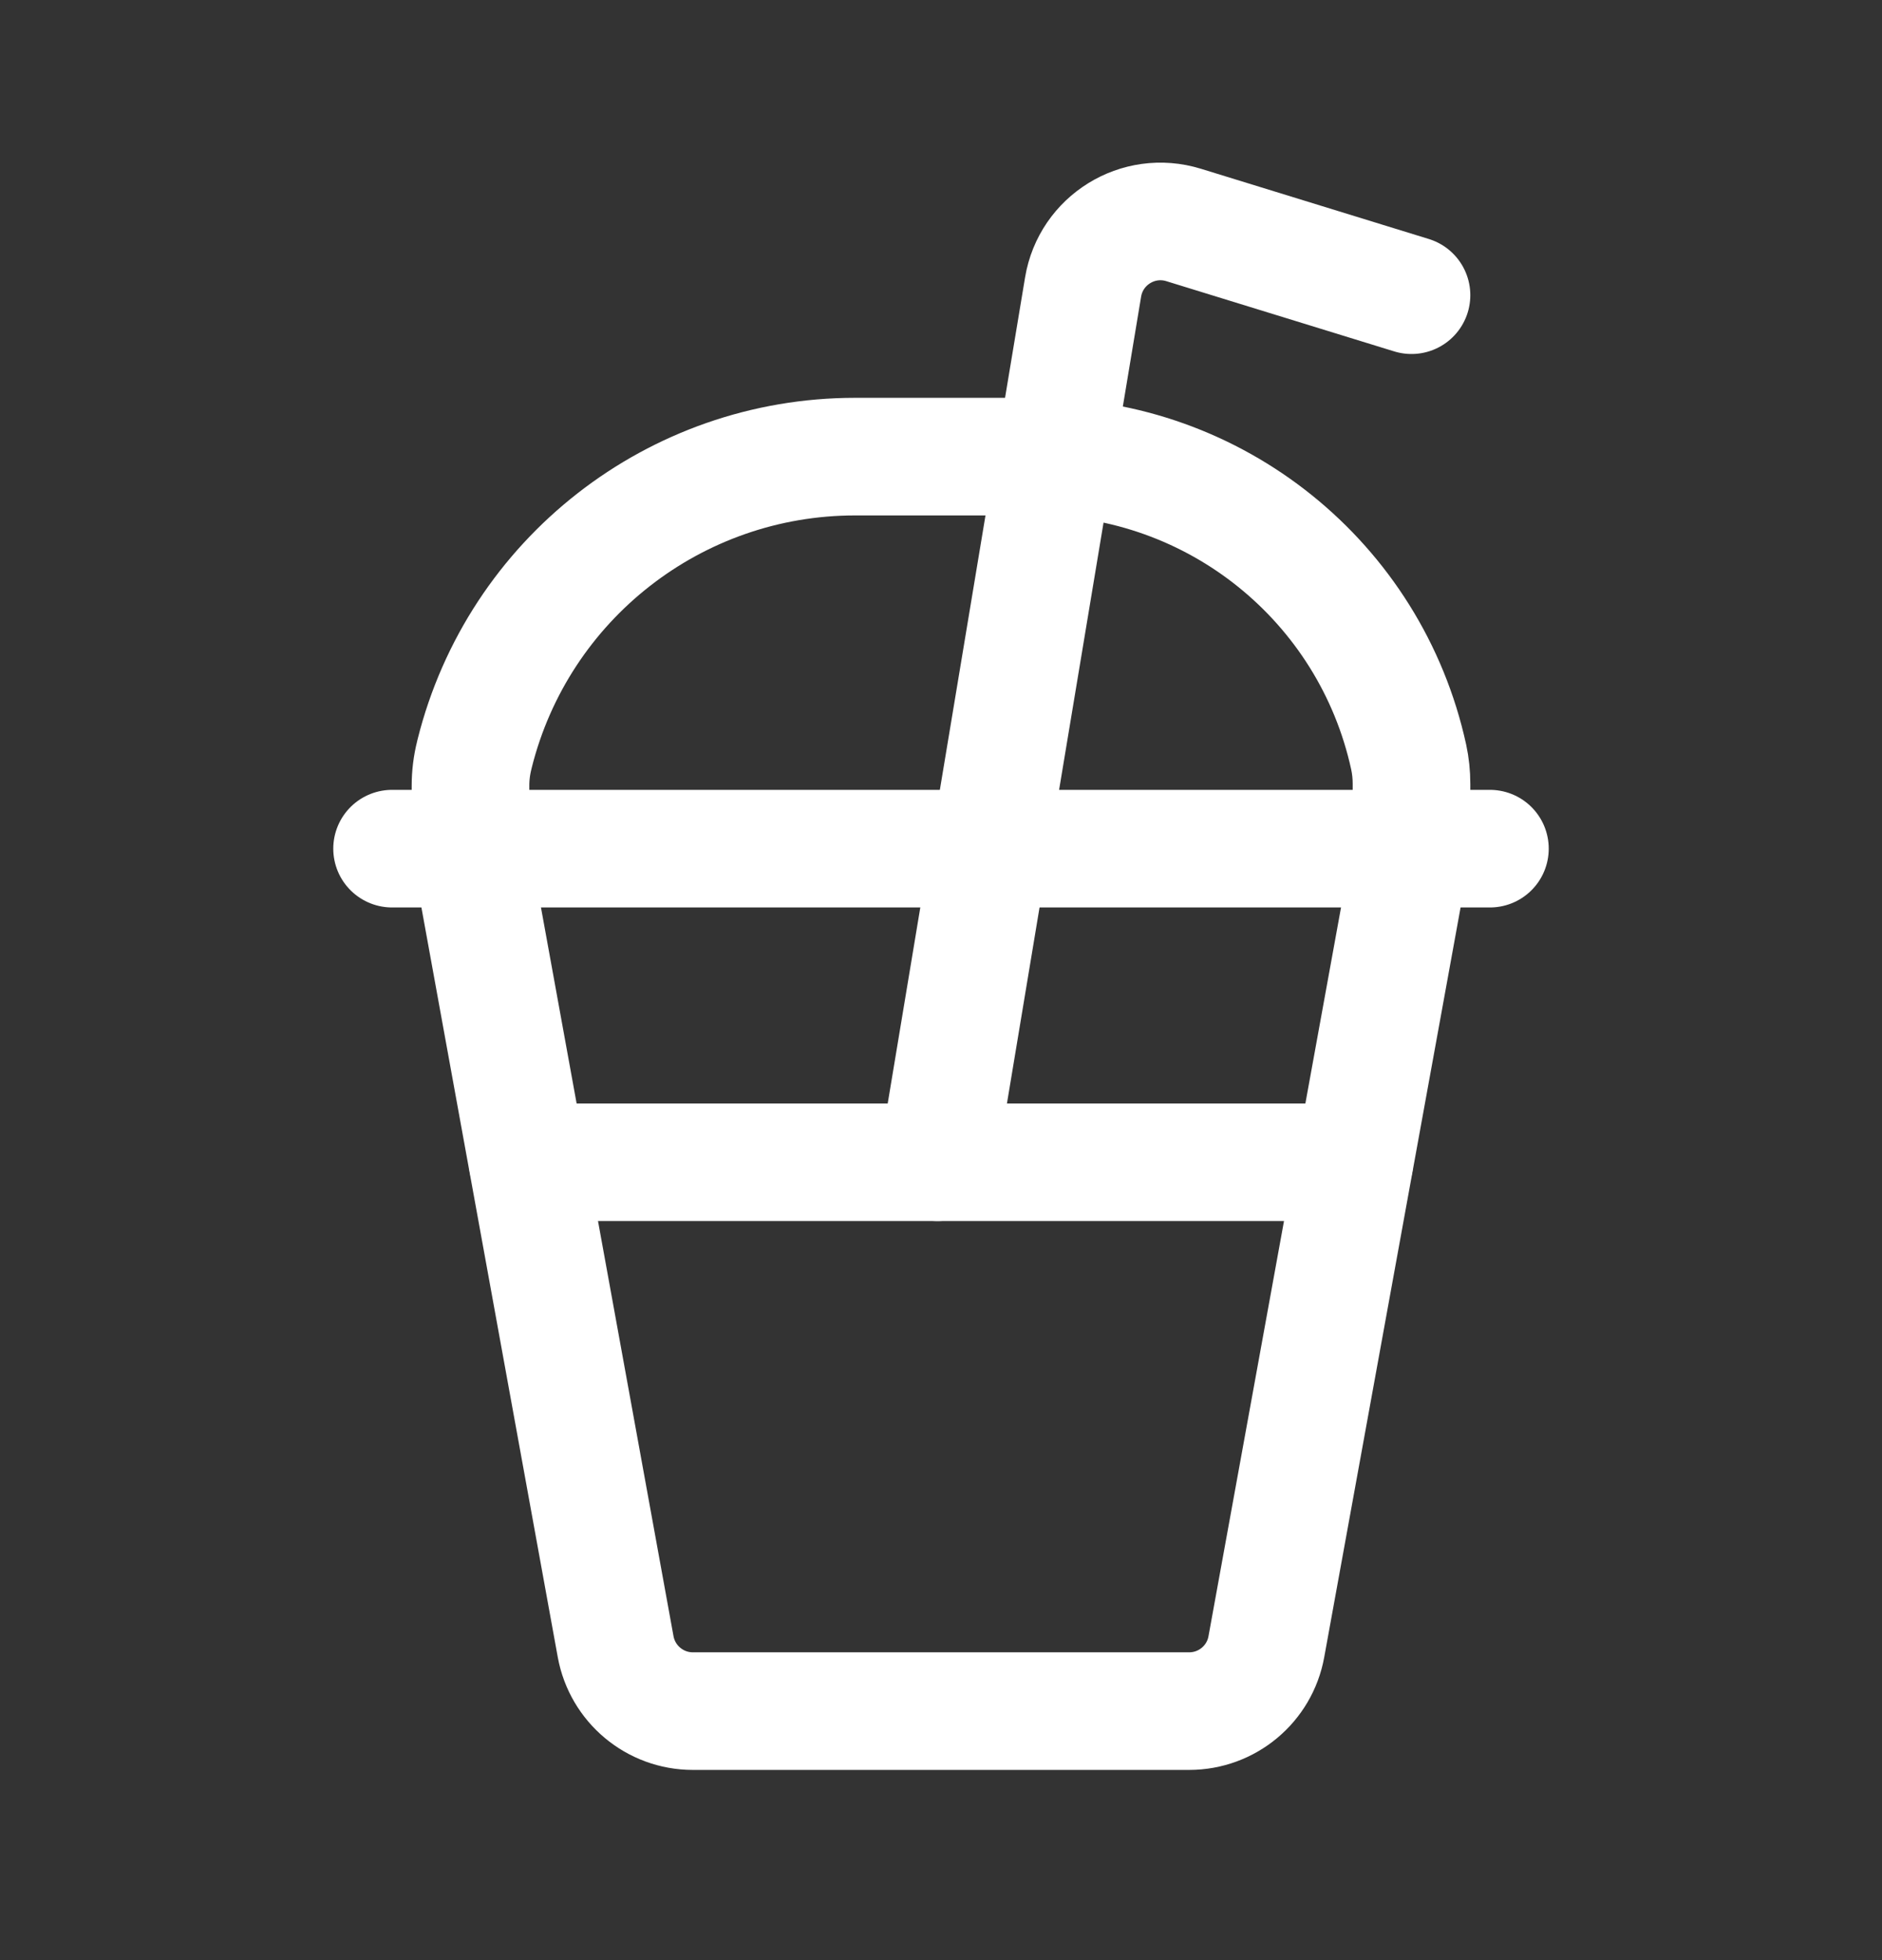 <svg width="24" height="25" viewBox="0 0 24 25" fill="none" xmlns="http://www.w3.org/2000/svg">
<rect x="0" y="0" width="24" height="25" fill="#333333" stroke="none"/>
<path d="M6.73 14.824H17.27" stroke="white" stroke-width="1.5" stroke-linecap="round" stroke-linejoin="round"/>
<path fill-rule="evenodd" clip-rule="evenodd" d="M6 10.824V10.021C6 9.89 6.016 9.76 6.048 9.633L6.053 9.611C6.61 7.385 8.61 5.824 10.904 5.824H13.205C15.495 5.824 17.475 7.418 17.964 9.655V9.655C17.988 9.767 18 9.882 18 9.997V10.824L16.149 21.003C16.063 21.478 15.649 21.824 15.165 21.824H8.835C8.352 21.824 7.938 21.478 7.851 21.003L6 10.824Z" stroke="white" stroke-width="1.5" stroke-linecap="round" stroke-linejoin="round"/>
<path d="M5 10.824H19" stroke="white" stroke-width="1.5" stroke-linecap="round" stroke-linejoin="round"/>
<path d="M11.956 14.824L13.812 3.661C13.911 3.064 14.514 2.691 15.093 2.869L18 3.765" stroke="white" stroke-width="1.5" stroke-linecap="round" stroke-linejoin="round"/>
</svg>
